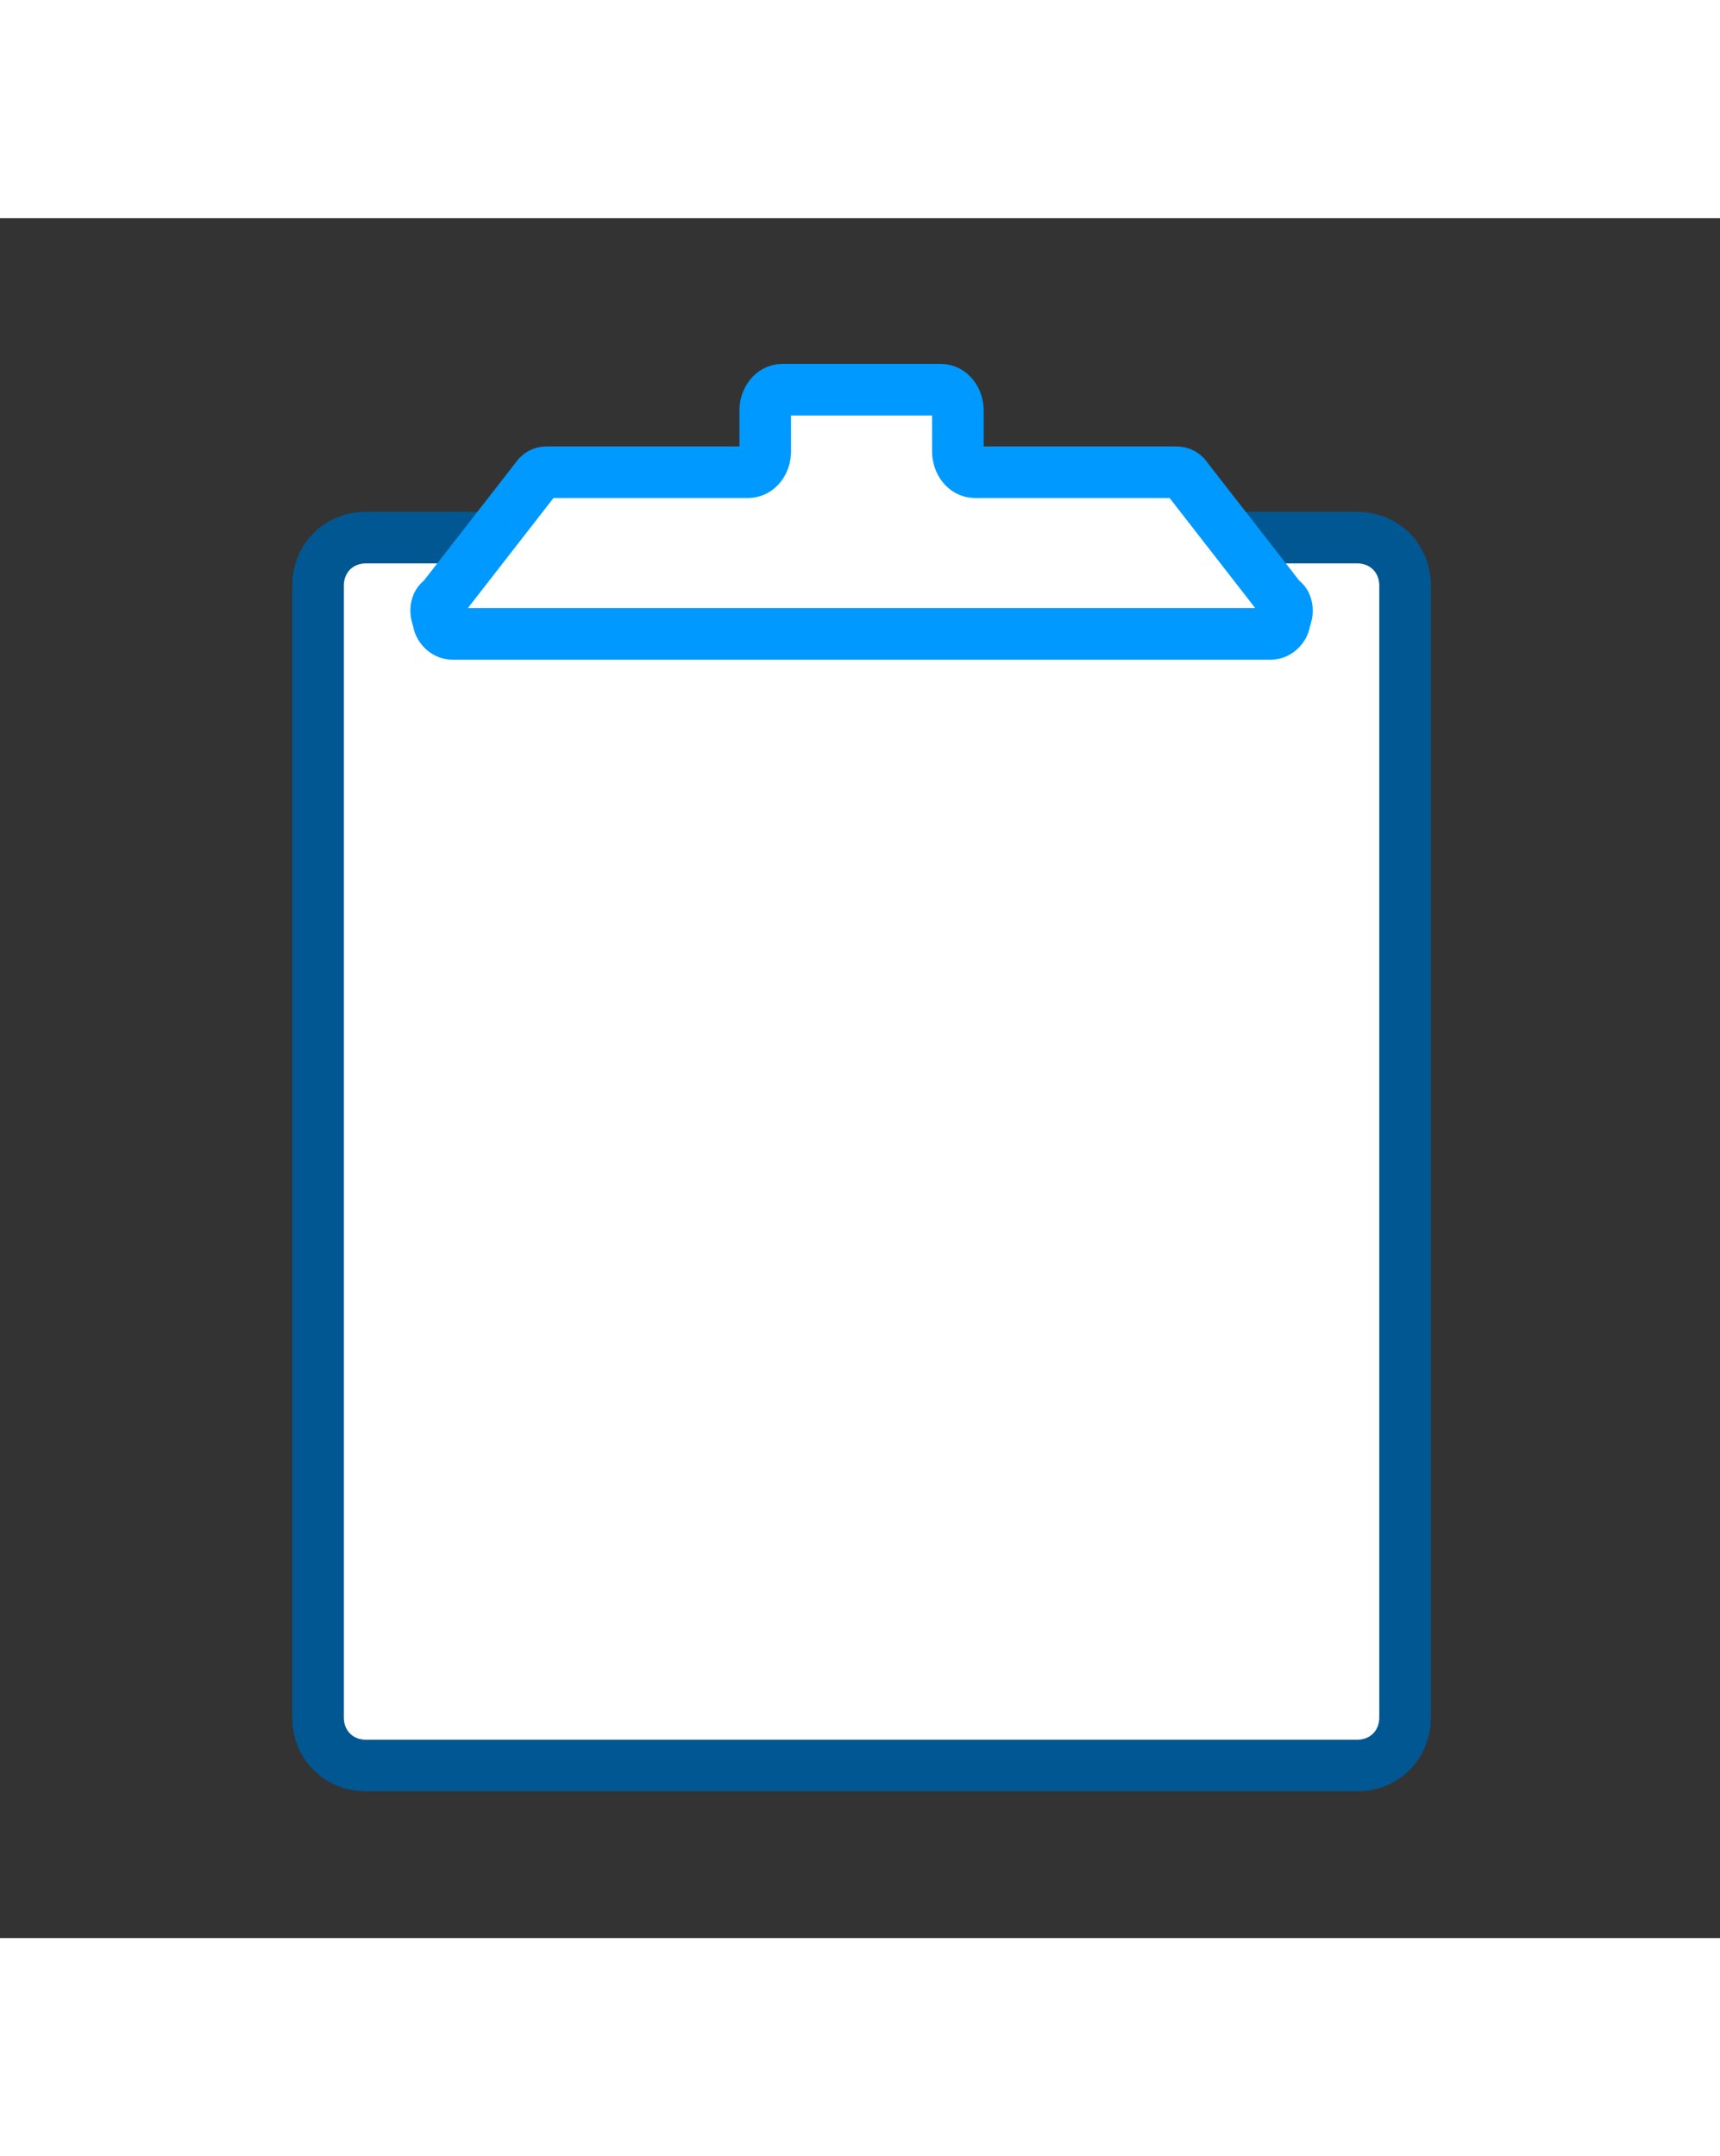 <?xml version="1.0" encoding="UTF-8" standalone="no"?>
<!-- Creator: CorelDRAW X6 -->

<svg
   xml:space="preserve"
   width="331"
   height="415"
   version="1.1"
   style="shape-rendering:geometricPrecision; text-rendering:geometricPrecision; image-rendering:optimizeQuality; fill-rule:evenodd; clip-rule:evenodd"
   viewBox="0 0 500 500"
   id="svg1696"
   sodipodi:docname="note_07_bg100.svg"
   inkscape:version="1.1.1 (3bf5ae0d25, 2021-09-20)"
   xmlns:inkscape="http://www.inkscape.org/namespaces/inkscape"
   xmlns:sodipodi="http://sodipodi.sourceforge.net/DTD/sodipodi-0.dtd"
   xmlns="http://www.w3.org/2000/svg"
   xmlns:svg="http://www.w3.org/2000/svg"><rect x="0" y="0" width="500" height="500" fill="#333333" stroke="none"/><sodipodi:namedview
   id="namedview1698"
   pagecolor="#ffffff"
   bordercolor="#666666"
   borderopacity="1.0"
   inkscape:pageshadow="2"
   inkscape:pageopacity="0.0"
   inkscape:pagecheckerboard="0"
   showgrid="false"
   inkscape:zoom="1.624"
   inkscape:cx="250.30788"
   inkscape:cy="249.07635"
   inkscape:window-width="1920"
   inkscape:window-height="1001"
   inkscape:window-x="-9"
   inkscape:window-y="-9"
   inkscape:window-maximized="1"
   inkscape:current-layer="layer3" />
 <defs
   id="defs1672"><linearGradient
   id="linearGradient2317"
   inkscape:swatch="solid"><stop
     style="stop-color:#ffffff;stop-opacity:1;"
     offset="0"
     id="stop2315" /></linearGradient>
  <style
   type="text/css"
   id="style1670">
   <![CDATA[
    .str2 {stroke:#303030;stroke-width:10}
    .str0 {stroke:#005792;stroke-width:15}
    .str1 {stroke:#0099FF;stroke-width:15}
    .fil0 {fill:none}
   ]]>
  </style>
 </defs>
 <g
   id="Layer_x0020_1"
   inkscape:label="Layer 1">
  
  
  
  
  
  
  
  
  
  
 </g><g
   inkscape:groupmode="layer"
   id="layer3"
   inkscape:label="bg"><path
     style="fill:#ffffff;stroke:#000000;stroke-width:1px;stroke-linecap:butt;stroke-linejoin:miter;stroke-opacity:1;fill-opacity:1"
     d="m 224.138,52.956 h 52.34 l 0.616,20.936 67.36,0.951 14,18 41.793,1.369 7.389,8.005 1.232,336.207 -8.005,9.852 -296.798,0.616 -10.468,-9.852 1.232,-340.517 6.773,-6.773 40.852,1.094 14,-18 63.99,-2.798 z"
     id="path2313" /></g><g
   inkscape:groupmode="layer"
   id="layer4"
   inkscape:label="org"
   style="display:inline"><path
     class="fil0 str0"
     d="m 358.453,92.842 h 36 c 8,0 14,6 14,14 v 329 c 0,8 -6,14 -14,14 h -288 c -8,0 -14,-6 -14,-14 v -329 c 0,-8 6,-14 14,-14 h 36"
     id="path1675"
     style="clip-rule:evenodd;fill:none;fill-rule:evenodd;stroke:#005792;stroke-width:15;image-rendering:optimizeQuality;shape-rendering:geometricPrecision;text-rendering:geometricPrecision" /><path
     class="fil0 str1"
     d="m 369.453,120.842 h -238 c -2,0 -4,-2 -4,-4 -1,-2 -1,-5 1,-6 l 28,-36 c 1,-1 2,-1 3,-1 h 58 c 3,0 5,-3 5,-6 v -12 c 0,-3 2,-6 5,-6 h 46 c 3,0 5,3 5,6 v 12 c 0,3 2,6 5,6 h 58 c 1,0 2,0 3,1 l 28,36 c 2,1 2,4 1,6 0,2 -2,4 -4,4 z"
     id="path1677"
     style="clip-rule:evenodd;fill:none;fill-rule:evenodd;stroke:#0099ff;stroke-width:15;image-rendering:optimizeQuality;shape-rendering:geometricPrecision;text-rendering:geometricPrecision" /></g>
</svg>
